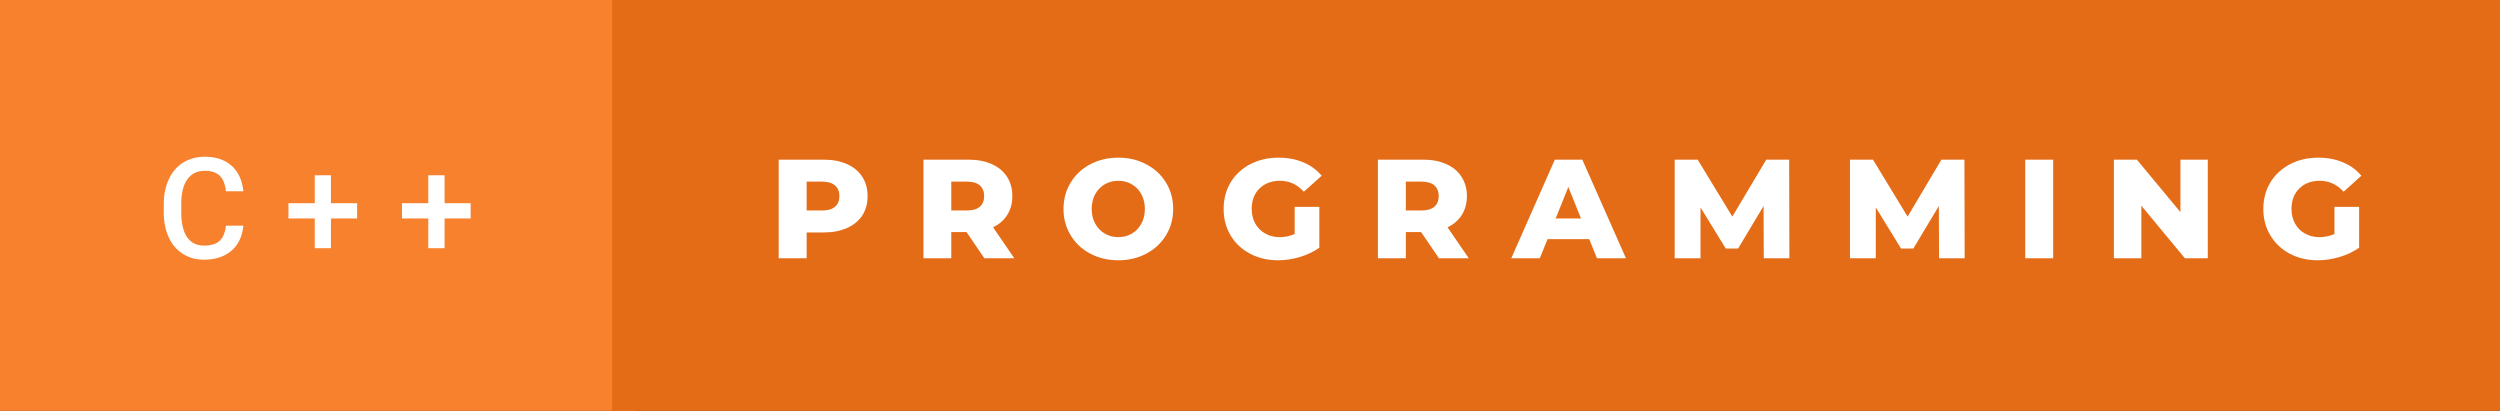 <svg xmlns="http://www.w3.org/2000/svg" width="212.95" height="35" viewBox="0 0 212.95 35"><rect x="0" y="0" width="212.95" height="35" fill="#333333" stroke="none"/><rect class="svg__rect" x="0" y="0" width="54.14" height="35" fill="#F7812D"/><rect class="svg__rect" x="52.14" y="0" width="160.81" height="35" fill="#E46C17"/><path class="svg__text" d="M13.95 18.19L13.95 18.19L13.95 17.39Q13.95 16.19 14.38 15.27Q14.80 14.35 15.60 13.85Q16.40 13.35 17.45 13.35L17.45 13.35Q18.86 13.35 19.73 14.12Q20.59 14.89 20.73 16.29L20.73 16.29L19.25 16.29Q19.14 15.37 18.71 14.96Q18.28 14.55 17.45 14.55L17.45 14.55Q16.48 14.55 15.97 15.26Q15.45 15.96 15.44 17.33L15.44 17.33L15.44 18.09Q15.44 19.47 15.93 20.20Q16.43 20.92 17.38 20.92L17.38 20.92Q18.25 20.92 18.69 20.53Q19.13 20.14 19.25 19.22L19.25 19.22L20.73 19.22Q20.60 20.59 19.72 21.35Q18.84 22.12 17.38 22.12L17.38 22.12Q16.36 22.12 15.59 21.63Q14.81 21.15 14.39 20.26Q13.97 19.37 13.95 18.19ZM26.81 18.61L24.57 18.61L24.57 17.31L26.81 17.31L26.81 14.93L28.19 14.93L28.19 17.31L30.42 17.31L30.42 18.61L28.19 18.61L28.19 21.14L26.81 21.14L26.81 18.61ZM36.48 18.61L34.24 18.61L34.24 17.31L36.48 17.31L36.48 14.93L37.87 14.93L37.87 17.31L40.09 17.31L40.09 18.61L37.87 18.61L37.87 21.14L36.48 21.14L36.48 18.61Z" fill="#FFFFFF"/><path class="svg__text" d="M68.71 22L66.33 22L66.33 13.60L70.17 13.60Q71.31 13.60 72.15 13.98Q72.99 14.35 73.45 15.06Q73.90 15.76 73.90 16.71L73.90 16.71Q73.90 17.66 73.45 18.35Q72.99 19.05 72.15 19.42Q71.31 19.80 70.17 19.80L70.17 19.80L68.71 19.80L68.71 22ZM68.71 15.47L68.71 17.93L70.03 17.93Q70.76 17.93 71.13 17.61Q71.50 17.29 71.50 16.71L71.50 16.71Q71.50 16.12 71.13 15.80Q70.76 15.47 70.03 15.47L70.03 15.47L68.71 15.47ZM81.03 22L78.66 22L78.66 13.60L82.50 13.60Q83.64 13.60 84.48 13.98Q85.32 14.35 85.78 15.06Q86.23 15.76 86.23 16.71L86.23 16.71Q86.23 17.62 85.80 18.30Q85.38 18.98 84.59 19.36L84.59 19.36L86.40 22L83.85 22L82.33 19.77L81.03 19.77L81.03 22ZM81.03 15.47L81.03 17.93L82.35 17.93Q83.09 17.93 83.46 17.61Q83.83 17.29 83.83 16.71L83.83 16.71Q83.83 16.12 83.46 15.79Q83.09 15.47 82.35 15.47L82.35 15.47L81.03 15.47ZM90.59 17.80L90.59 17.80Q90.59 16.55 91.20 15.55Q91.80 14.56 92.86 14.00Q93.93 13.43 95.26 13.43L95.26 13.43Q96.59 13.43 97.65 14.00Q98.71 14.56 99.32 15.55Q99.93 16.55 99.93 17.80L99.93 17.80Q99.93 19.05 99.32 20.04Q98.71 21.04 97.65 21.60Q96.59 22.17 95.26 22.17L95.26 22.17Q93.93 22.17 92.86 21.60Q91.80 21.04 91.20 20.04Q90.59 19.05 90.59 17.80ZM92.99 17.80L92.99 17.80Q92.99 18.51 93.29 19.05Q93.59 19.60 94.11 19.90Q94.62 20.20 95.26 20.20L95.26 20.20Q95.89 20.20 96.41 19.90Q96.93 19.60 97.22 19.05Q97.52 18.51 97.52 17.80L97.52 17.80Q97.52 17.09 97.22 16.54Q96.93 16 96.41 15.70Q95.89 15.40 95.26 15.40L95.26 15.40Q94.62 15.40 94.10 15.70Q93.59 16 93.29 16.54Q92.99 17.09 92.99 17.80ZM104.23 17.80L104.23 17.80Q104.23 16.54 104.82 15.54Q105.42 14.55 106.49 13.99Q107.56 13.43 108.90 13.43L108.90 13.43Q110.08 13.43 111.02 13.83Q111.95 14.22 112.58 14.97L112.58 14.97L111.06 16.33Q110.22 15.40 109.04 15.40L109.04 15.40Q109.03 15.40 109.03 15.40L109.03 15.40Q107.95 15.40 107.28 16.06Q106.62 16.71 106.62 17.80L106.62 17.80Q106.62 18.50 106.92 19.04Q107.23 19.59 107.77 19.89Q108.30 20.20 109.00 20.20L109.00 20.20Q109.69 20.20 110.28 19.93L110.28 19.93L110.28 17.62L112.38 17.62L112.38 21.10Q111.66 21.61 110.73 21.89Q109.79 22.17 108.86 22.17L108.86 22.17Q107.54 22.17 106.48 21.61Q105.42 21.05 104.82 20.05Q104.23 19.06 104.23 17.80ZM119.75 22L117.37 22L117.37 13.60L121.22 13.60Q122.36 13.60 123.20 13.98Q124.04 14.35 124.49 15.06Q124.95 15.76 124.95 16.71L124.95 16.71Q124.95 17.62 124.52 18.30Q124.10 18.98 123.30 19.36L123.30 19.36L125.11 22L122.57 22L121.05 19.77L119.75 19.77L119.75 22ZM119.75 15.47L119.75 17.93L121.07 17.93Q121.80 17.93 122.18 17.61Q122.55 17.29 122.55 16.71L122.55 16.71Q122.55 16.12 122.18 15.79Q121.80 15.47 121.07 15.47L121.07 15.47L119.75 15.47ZM131.16 22L128.73 22L132.44 13.60L134.78 13.60L138.50 22L136.03 22L135.37 20.37L131.82 20.37L131.16 22ZM133.59 15.93L132.51 18.61L134.67 18.61L133.59 15.93ZM144.85 22L142.65 22L142.65 13.60L144.61 13.60L147.56 18.45L150.45 13.60L152.40 13.60L152.42 22L150.24 22L150.22 17.55L148.05 21.17L147.00 21.17L144.85 17.67L144.85 22ZM159.78 22L157.58 22L157.58 13.60L159.54 13.60L162.49 18.45L165.37 13.60L167.33 13.60L167.35 22L165.17 22L165.15 17.55L162.98 21.17L161.93 21.17L159.78 17.67L159.78 22ZM174.89 22L172.51 22L172.51 13.60L174.89 13.60L174.89 22ZM182.40 22L180.06 22L180.06 13.60L182.02 13.60L185.73 18.07L185.73 13.60L188.06 13.60L188.06 22L186.11 22L182.40 17.52L182.40 22ZM192.79 17.80L192.79 17.80Q192.79 16.54 193.39 15.54Q193.99 14.55 195.06 13.99Q196.12 13.43 197.47 13.43L197.47 13.43Q198.64 13.43 199.58 13.83Q200.52 14.22 201.14 14.97L201.14 14.97L199.63 16.33Q198.78 15.40 197.61 15.40L197.61 15.40Q197.60 15.40 197.59 15.40L197.59 15.40Q196.51 15.40 195.85 16.06Q195.19 16.71 195.19 17.80L195.19 17.80Q195.19 18.50 195.49 19.04Q195.79 19.59 196.33 19.89Q196.87 20.20 197.57 20.20L197.57 20.20Q198.25 20.20 198.85 19.93L198.85 19.93L198.85 17.62L200.95 17.62L200.95 21.10Q200.23 21.61 199.29 21.89Q198.36 22.17 197.42 22.17L197.42 22.17Q196.10 22.17 195.04 21.61Q193.99 21.05 193.39 20.05Q192.79 19.06 192.79 17.80Z" fill="#FFFFFF" x="65.14"/></svg>